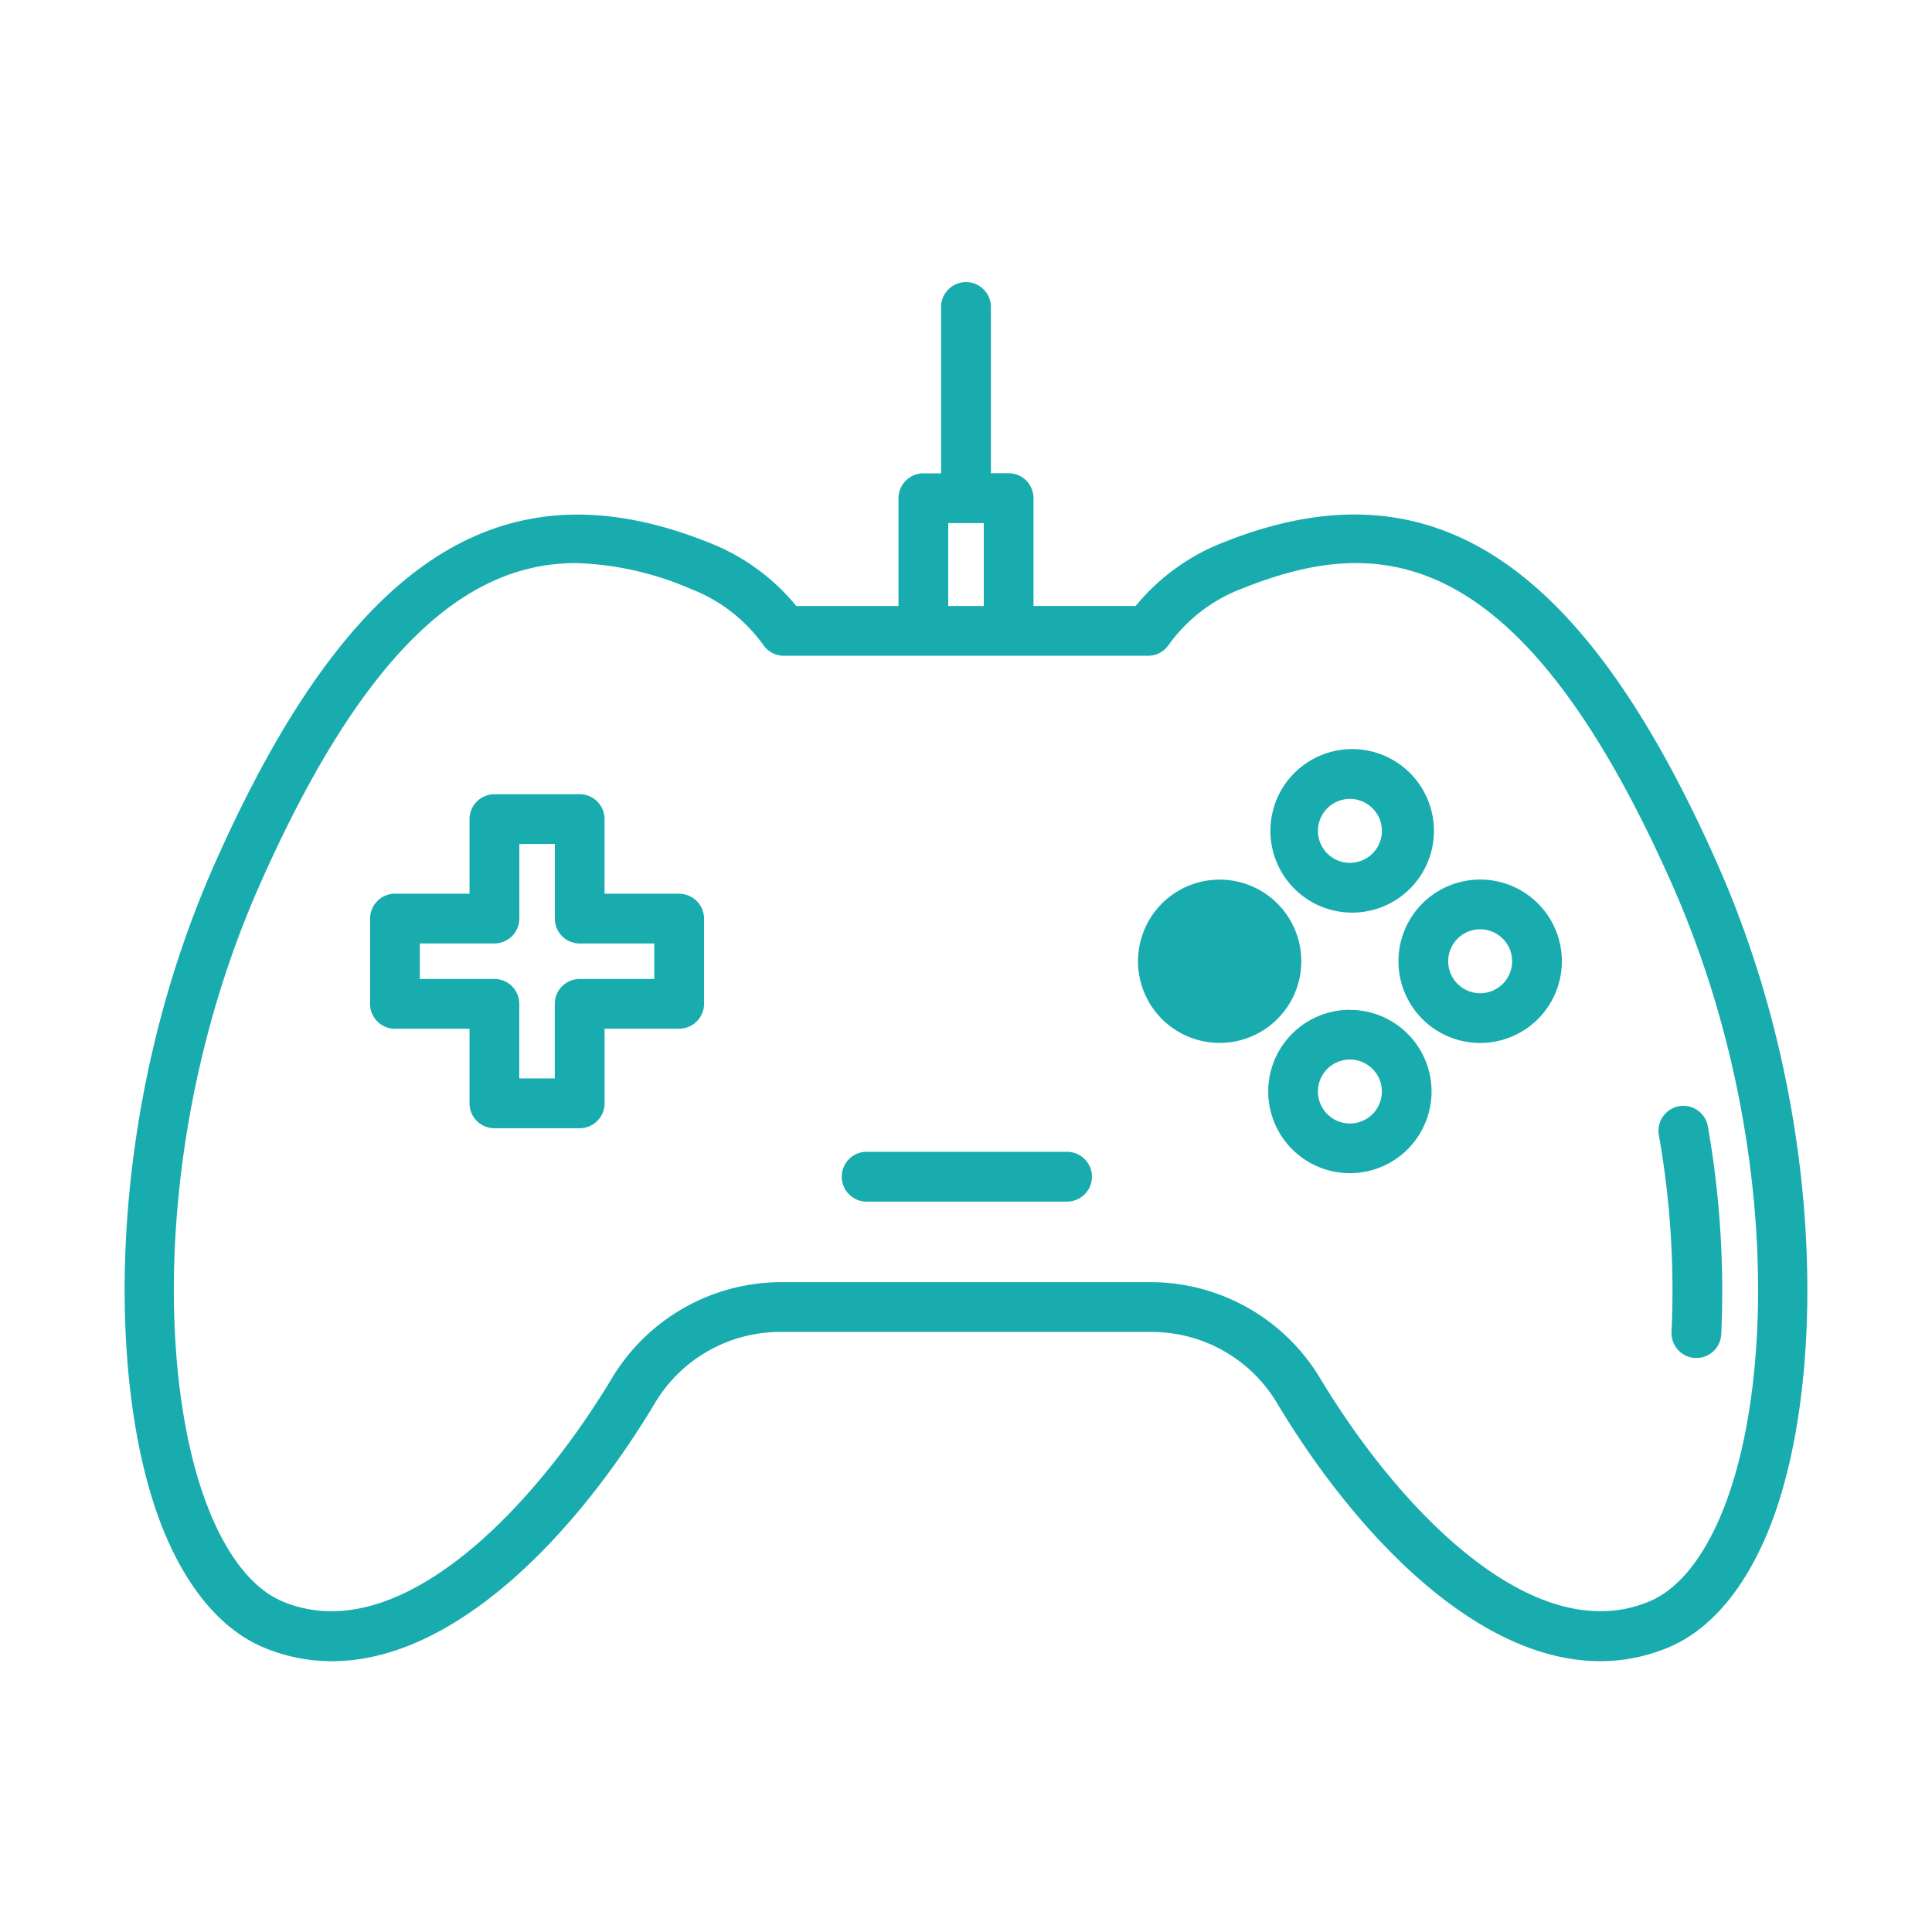 <svg width="31" height="31" viewBox="0 0 31 31" fill="none" xmlns="http://www.w3.org/2000/svg"><path d="M27.556 13.86c-2.168-4.892-4.613-6.482-7.925-5.157a3.407 3.407 0 00-1.408 1.02h-1.64v-1.73a.4.4 0 00-.399-.4h-.285V4.898a.4.4 0 00-.798 0v2.697h-.285a.4.4 0 00-.399.399v1.73h-1.64a3.407 3.407 0 00-1.408-1.02c-3.312-1.324-5.757.265-7.925 5.158-1.752 3.951-1.75 8.342-.843 10.637.388.979.948 1.647 1.623 1.933.349.147.723.223 1.101.223 1.962 0 3.899-2.003 5.176-4.129a2.339 2.339 0 012.014-1.154h5.969a2.34 2.34 0 012.014 1.154c1.518 2.524 3.963 4.875 6.28 3.905.673-.285 1.234-.953 1.621-1.932.907-2.295.909-6.686-.843-10.638zM15.215 8.393h.57v1.331h-.57V8.392zm12.442 15.812c-.307.775-.718 1.291-1.19 1.49-1.846.775-4-1.445-5.285-3.58a3.174 3.174 0 00-2.698-1.542h-5.968a3.173 3.173 0 00-2.698 1.542c-1.284 2.135-3.438 4.354-5.285 3.581-.473-.2-.884-.716-1.19-1.491-.847-2.14-.833-6.269.83-10.02 1.783-4.025 3.473-5.15 5.07-5.15.63.02 1.25.158 1.829.41.475.18.885.496 1.18.91a.4.4 0 00.326.167h5.843a.4.4 0 00.326-.168c.295-.413.706-.73 1.18-.909 2.118-.847 4.419-.858 6.9 4.74 1.662 3.751 1.676 7.88.83 10.02z" fill="#18ACAE"/><path d="M26.619 18.22c.183 1.04.25 2.096.202 3.15a.4.4 0 00.378.42h.021a.4.4 0 00.398-.378c.051-1.115-.02-2.23-.213-3.33a.399.399 0 10-.786.137zm-15.722-3.88H9.7v-1.197a.398.398 0 00-.399-.399H7.933a.4.4 0 00-.399.4v1.196H6.337a.4.4 0 00-.399.4v1.367a.399.399 0 00.399.4h1.197v1.196a.399.399 0 00.399.4h1.368a.4.4 0 00.4-.4v-1.197h1.196a.4.4 0 00.4-.399V14.74a.4.4 0 00-.4-.399zm-.399 1.368H9.301a.4.4 0 00-.399.4v1.196h-.57v-1.197a.399.399 0 00-.399-.399H6.736v-.57h1.197a.4.4 0 00.4-.399v-1.197h.57v1.197a.399.399 0 00.398.4h1.197v.57zm6.624 2.774h-3.244a.4.4 0 000 .798h3.244a.399.399 0 100-.798zm4.538-3.839a1.312 1.312 0 100-2.623 1.312 1.312 0 000 2.623zm0-1.824a.513.513 0 110 1.026.513.513 0 010-1.026zm0 3.384a1.31 1.31 0 100 2.621 1.31 1.31 0 000-2.62zm0 1.824a.513.513 0 110-1.026.513.513 0 010 1.026zm2.09-3.914a1.311 1.311 0 100 2.622 1.311 1.311 0 000-2.622zm0 1.824a.513.513 0 110-1.026.513.513 0 010 1.026zm-2.87-.513a1.31 1.31 0 10-2.62 0 1.31 1.31 0 002.62 0zm-1.31.513z" fill="#18ACAE"/></svg>